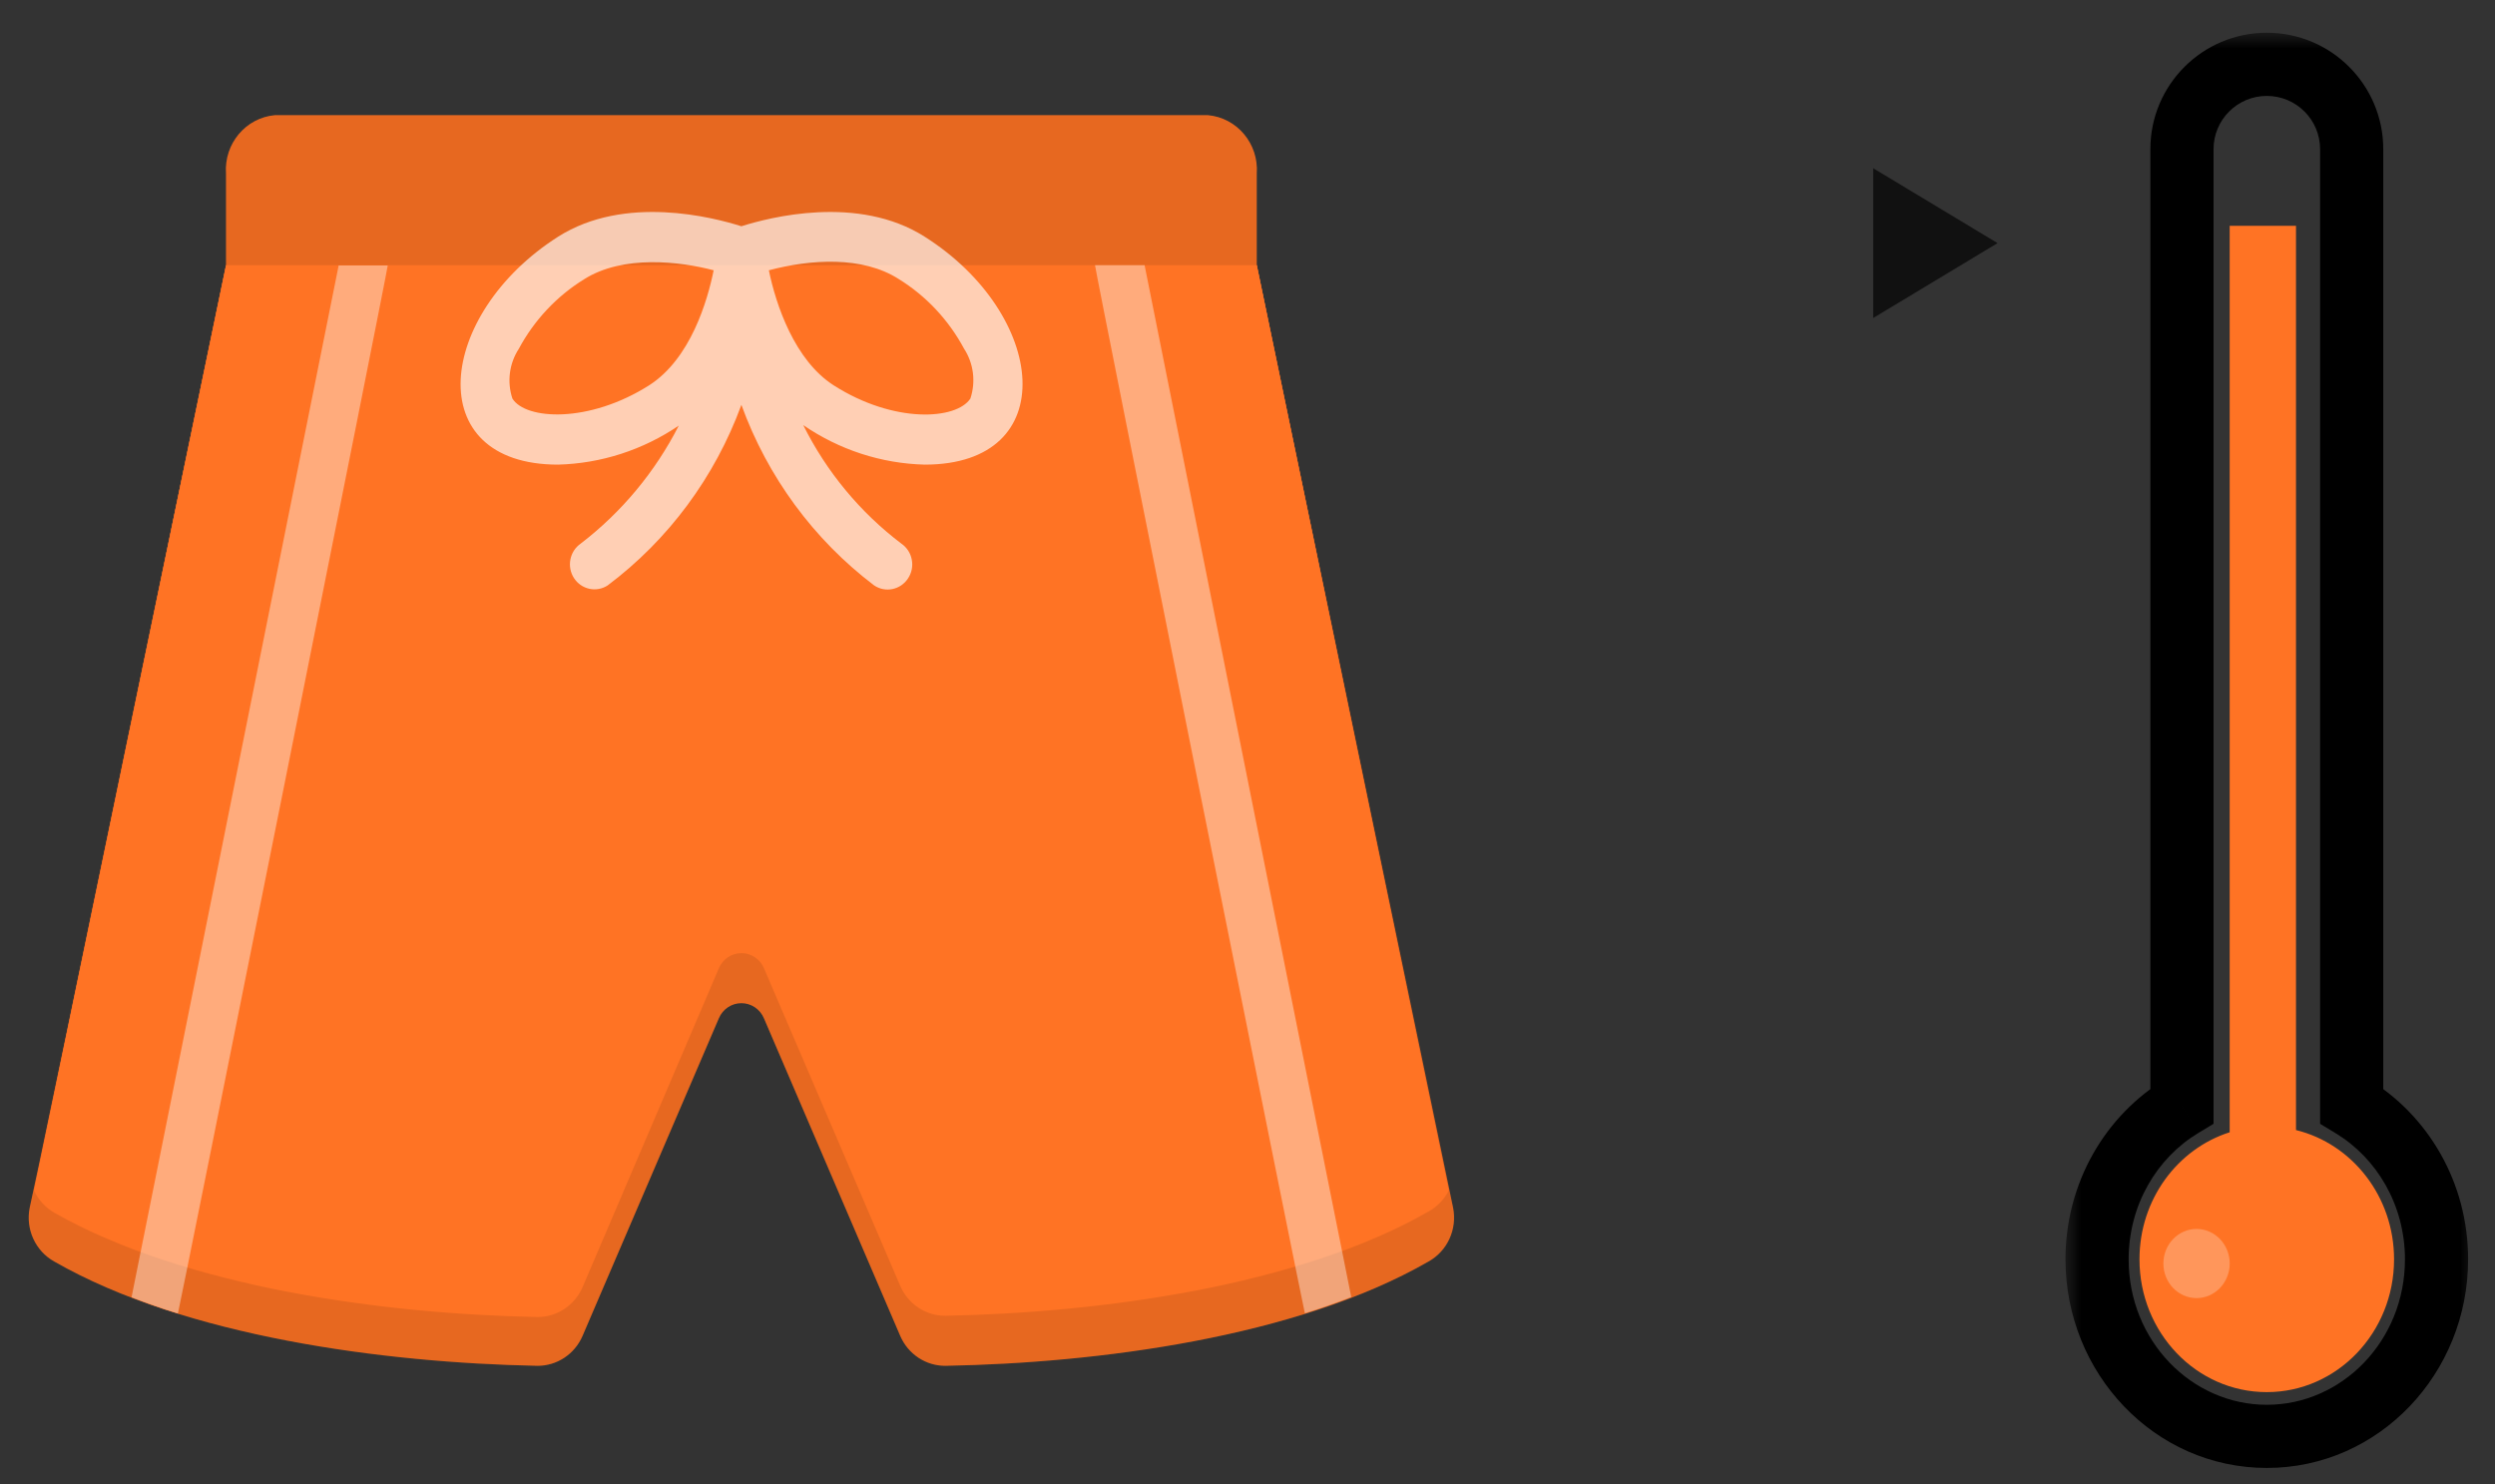 <svg width="79" height="47" viewBox="0 0 79 47" fill="none" xmlns="http://www.w3.org/2000/svg">
<rect x="0" y="0" width="79" height="47" fill="#333333" stroke="none"/>
<g clip-path="url(#clip0_1106:40146)">
<path d="M39.793 9.19L39.793 5.499C39.861 4.552 39.168 3.726 38.239 3.646L8.71 3.646C7.785 3.726 7.093 4.547 7.156 5.491L7.156 9.19L39.793 9.19Z" fill="#FF7324"/>
<path d="M1.717 39.944C5.859 42.32 12.161 43.152 17.01 43.247C17.633 43.252 18.198 42.878 18.447 42.296L22.76 32.246C22.882 31.953 23.163 31.764 23.475 31.764C23.786 31.764 24.068 31.953 24.19 32.246L28.503 42.296C28.752 42.878 29.317 43.252 29.94 43.247C34.743 43.16 41.045 42.352 45.233 39.944C45.83 39.611 46.145 38.921 46.01 38.241C45.824 37.346 45.187 34.281 39.794 8.406L7.156 8.406C1.779 34.305 1.142 37.346 0.94 38.241C0.805 38.921 1.12 39.611 1.717 39.944Z" fill="#FF7324"/>
<path d="M1.08 37.702C1.218 37.996 1.44 38.239 1.718 38.399C5.906 40.775 12.185 41.607 17.011 41.702C17.633 41.708 18.199 41.333 18.448 40.752L22.761 30.661C22.883 30.369 23.164 30.18 23.476 30.18C23.787 30.18 24.069 30.369 24.191 30.661L28.503 40.712C28.753 41.294 29.318 41.668 29.941 41.663C34.782 41.568 41.092 40.736 45.234 38.36C45.506 38.21 45.727 37.981 45.871 37.702L39.794 8.398L7.157 8.398L1.08 37.702Z" fill="#FF7324"/>
<path d="M34.672 8.398C34.672 8.548 41.278 41.488 41.316 41.583C41.853 41.417 42.342 41.243 42.785 41.069L36.242 8.398L34.672 8.398Z" fill="#FF7324"/>
<path d="M4.165 41.077C4.608 41.251 5.097 41.425 5.633 41.591C5.672 41.496 12.277 8.556 12.277 8.406L10.723 8.406L4.165 41.077Z" fill="#FF7324"/>
<path d="M17.67 6.814C19.784 5.467 22.597 6.204 23.475 6.481C24.353 6.204 27.166 5.467 29.28 6.814C33.165 9.277 33.647 14.029 29.28 14.029C27.907 13.995 26.572 13.561 25.433 12.777C26.171 14.257 27.235 15.542 28.541 16.532C28.713 16.649 28.831 16.831 28.87 17.038C28.91 17.244 28.867 17.458 28.751 17.633C28.514 17.994 28.035 18.093 27.679 17.854C25.764 16.404 24.303 14.417 23.475 12.136C22.638 14.421 21.166 16.408 19.24 17.854C18.882 18.086 18.407 17.982 18.174 17.621C17.941 17.26 18.035 16.775 18.385 16.532C19.682 15.537 20.744 14.26 21.493 12.793C20.359 13.565 19.033 13.993 17.67 14.029C13.303 14.029 13.816 9.269 17.67 6.814ZM26.397 11.518C28.308 12.738 30.282 12.611 30.725 11.938C30.903 11.407 30.828 10.821 30.523 10.354C30.036 9.447 29.323 8.688 28.456 8.152C27.306 7.415 25.666 7.526 24.345 7.875C24.57 8.976 25.161 10.726 26.397 11.518ZM16.225 11.938C16.644 12.611 18.641 12.73 20.553 11.518C21.866 10.679 22.402 8.841 22.597 7.875C21.54 7.598 19.729 7.376 18.494 8.16C17.627 8.696 16.914 9.455 16.427 10.362C16.124 10.827 16.049 11.409 16.225 11.938Z" fill="#FF7324"/>
<path d="M39.793 9.19L39.793 5.499C39.861 4.552 39.168 3.726 38.239 3.646L8.71 3.646C7.785 3.726 7.093 4.547 7.156 5.491L7.156 9.19L39.793 9.19Z" fill="#110000" fill-opacity="0.1"/>
<path d="M1.717 39.944C5.859 42.32 12.161 43.152 17.01 43.247C17.633 43.252 18.198 42.878 18.447 42.296L22.76 32.245C22.882 31.953 23.163 31.764 23.475 31.764C23.786 31.764 24.068 31.953 24.19 32.245L28.503 42.296C28.752 42.878 29.317 43.252 29.94 43.247C34.743 43.16 41.045 42.352 45.233 39.944C45.83 39.611 46.145 38.921 46.01 38.241C45.824 37.346 45.187 34.281 39.794 8.406L7.156 8.406C1.779 34.305 1.142 37.346 0.94 38.241C0.805 38.921 1.12 39.611 1.717 39.944Z" fill="#110000" fill-opacity="0.1"/>
<path d="M1.08 37.702C1.218 37.996 1.44 38.239 1.718 38.399C5.906 40.775 12.185 41.607 17.011 41.702C17.633 41.708 18.199 41.333 18.448 40.752L22.761 30.661C22.883 30.369 23.164 30.18 23.476 30.18C23.787 30.18 24.069 30.369 24.191 30.661L28.503 40.712C28.753 41.294 29.318 41.668 29.941 41.663C34.782 41.568 41.092 40.736 45.234 38.36C45.506 38.21 45.727 37.981 45.871 37.702L39.794 8.398L7.157 8.398L1.08 37.702Z" fill="#FF7324"/>
<path d="M34.672 8.398C34.672 8.548 41.278 41.488 41.316 41.583C41.853 41.417 42.342 41.243 42.785 41.069L36.242 8.398L34.672 8.398Z" fill="white" fill-opacity="0.4"/>
<path d="M4.165 41.077C4.608 41.251 5.097 41.425 5.633 41.591C5.672 41.496 12.277 8.556 12.277 8.406L10.723 8.406L4.165 41.077Z" fill="white" fill-opacity="0.4"/>
<path d="M17.67 7.496C19.784 6.15 22.597 6.886 23.475 7.164C24.353 6.886 27.166 6.15 29.28 7.496C33.165 9.96 33.647 14.712 29.28 14.712C27.907 14.678 26.572 14.243 25.433 13.46C26.171 14.94 27.235 16.225 28.541 17.214C28.713 17.332 28.831 17.514 28.87 17.721C28.91 17.927 28.867 18.141 28.751 18.315C28.514 18.677 28.035 18.776 27.679 18.537C25.764 17.086 24.303 15.1 23.475 12.819C22.638 15.104 21.166 17.091 19.24 18.537C18.882 18.769 18.407 18.665 18.174 18.304C17.941 17.943 18.035 17.458 18.385 17.214C19.682 16.22 20.744 14.943 21.493 13.476C20.359 14.247 19.033 14.676 17.67 14.712C13.303 14.712 13.816 9.952 17.67 7.496ZM26.397 12.201C28.308 13.421 30.282 13.294 30.725 12.621C30.903 12.089 30.828 11.504 30.523 11.037C30.036 10.13 29.323 9.37 28.456 8.835C27.306 8.098 25.666 8.209 24.345 8.558C24.57 9.659 25.161 11.409 26.397 12.201ZM16.225 12.621C16.644 13.294 18.641 13.413 20.553 12.201C21.866 11.361 22.402 9.524 22.597 8.558C21.54 8.28 19.729 8.059 18.494 8.843C17.627 9.378 16.914 10.138 16.427 11.045C16.124 11.51 16.049 12.092 16.225 12.621Z" fill="white" fill-opacity="0.66"/>
</g>
<mask id="path-13-outside-1_1106:40146" maskUnits="userSpaceOnUse" x="65.4" y="1.037" width="13" height="46" fill="black">
<rect fill="white" x="65.4" y="1.037" width="13" height="46"/>
<path fill-rule="evenodd" clip-rule="evenodd" d="M71.775 2.037C70.29 2.037 69.088 3.24 69.088 4.724V35.019C67.481 35.989 66.4 37.8 66.4 39.875C66.4 42.971 68.806 45.481 71.775 45.481C74.743 45.481 77.149 42.971 77.149 39.875C77.149 37.8 76.068 35.989 74.462 35.019V4.724C74.462 3.24 73.259 2.037 71.775 2.037Z"/>
</mask>
<path d="M69.088 35.019L69.604 35.876L70.088 35.584V35.019H69.088ZM74.462 35.019H73.462V35.584L73.945 35.876L74.462 35.019ZM70.088 4.724C70.088 3.792 70.843 3.037 71.775 3.037V1.037C69.738 1.037 68.088 2.688 68.088 4.724H70.088ZM70.088 35.019V4.724H68.088V35.019H70.088ZM67.4 39.875C67.4 38.151 68.297 36.664 69.604 35.876L68.571 34.163C66.665 35.313 65.4 37.449 65.4 39.875H67.4ZM71.775 44.481C69.398 44.481 67.4 42.459 67.4 39.875H65.4C65.4 43.483 68.215 46.481 71.775 46.481V44.481ZM76.149 39.875C76.149 42.459 74.151 44.481 71.775 44.481V46.481C75.334 46.481 78.149 43.483 78.149 39.875H76.149ZM73.945 35.876C75.252 36.664 76.149 38.151 76.149 39.875H78.149C78.149 37.449 76.884 35.313 74.978 34.163L73.945 35.876ZM73.462 4.724V35.019H75.462V4.724H73.462ZM71.775 3.037C72.706 3.037 73.462 3.792 73.462 4.724H75.462C75.462 2.688 73.811 1.037 71.775 1.037V3.037Z" fill="black" mask="url(#path-13-outside-1_1106:40146)"/>
<path fill-rule="evenodd" clip-rule="evenodd" d="M72.699 7.15H70.599V35.852C68.946 36.377 67.743 37.98 67.743 39.875C67.743 42.197 69.548 44.08 71.774 44.08C74 44.08 75.804 42.197 75.804 39.875C75.804 37.886 74.479 36.219 72.699 35.782V7.15Z" fill="#FF7324"/>
<ellipse cx="69.55" cy="40.008" rx="1.05" ry="1.095" fill="white" fill-opacity="0.25"/>
<path d="M63.25 7.698L59.312 10.069L59.312 5.327L63.25 7.698Z" fill="#111111"/>
<defs>
<clipPath id="clip0_1106:40146">
<rect width="45.132" height="46" fill="white" transform="translate(0.909 0.579)"/>
</clipPath>
</defs>
</svg>
